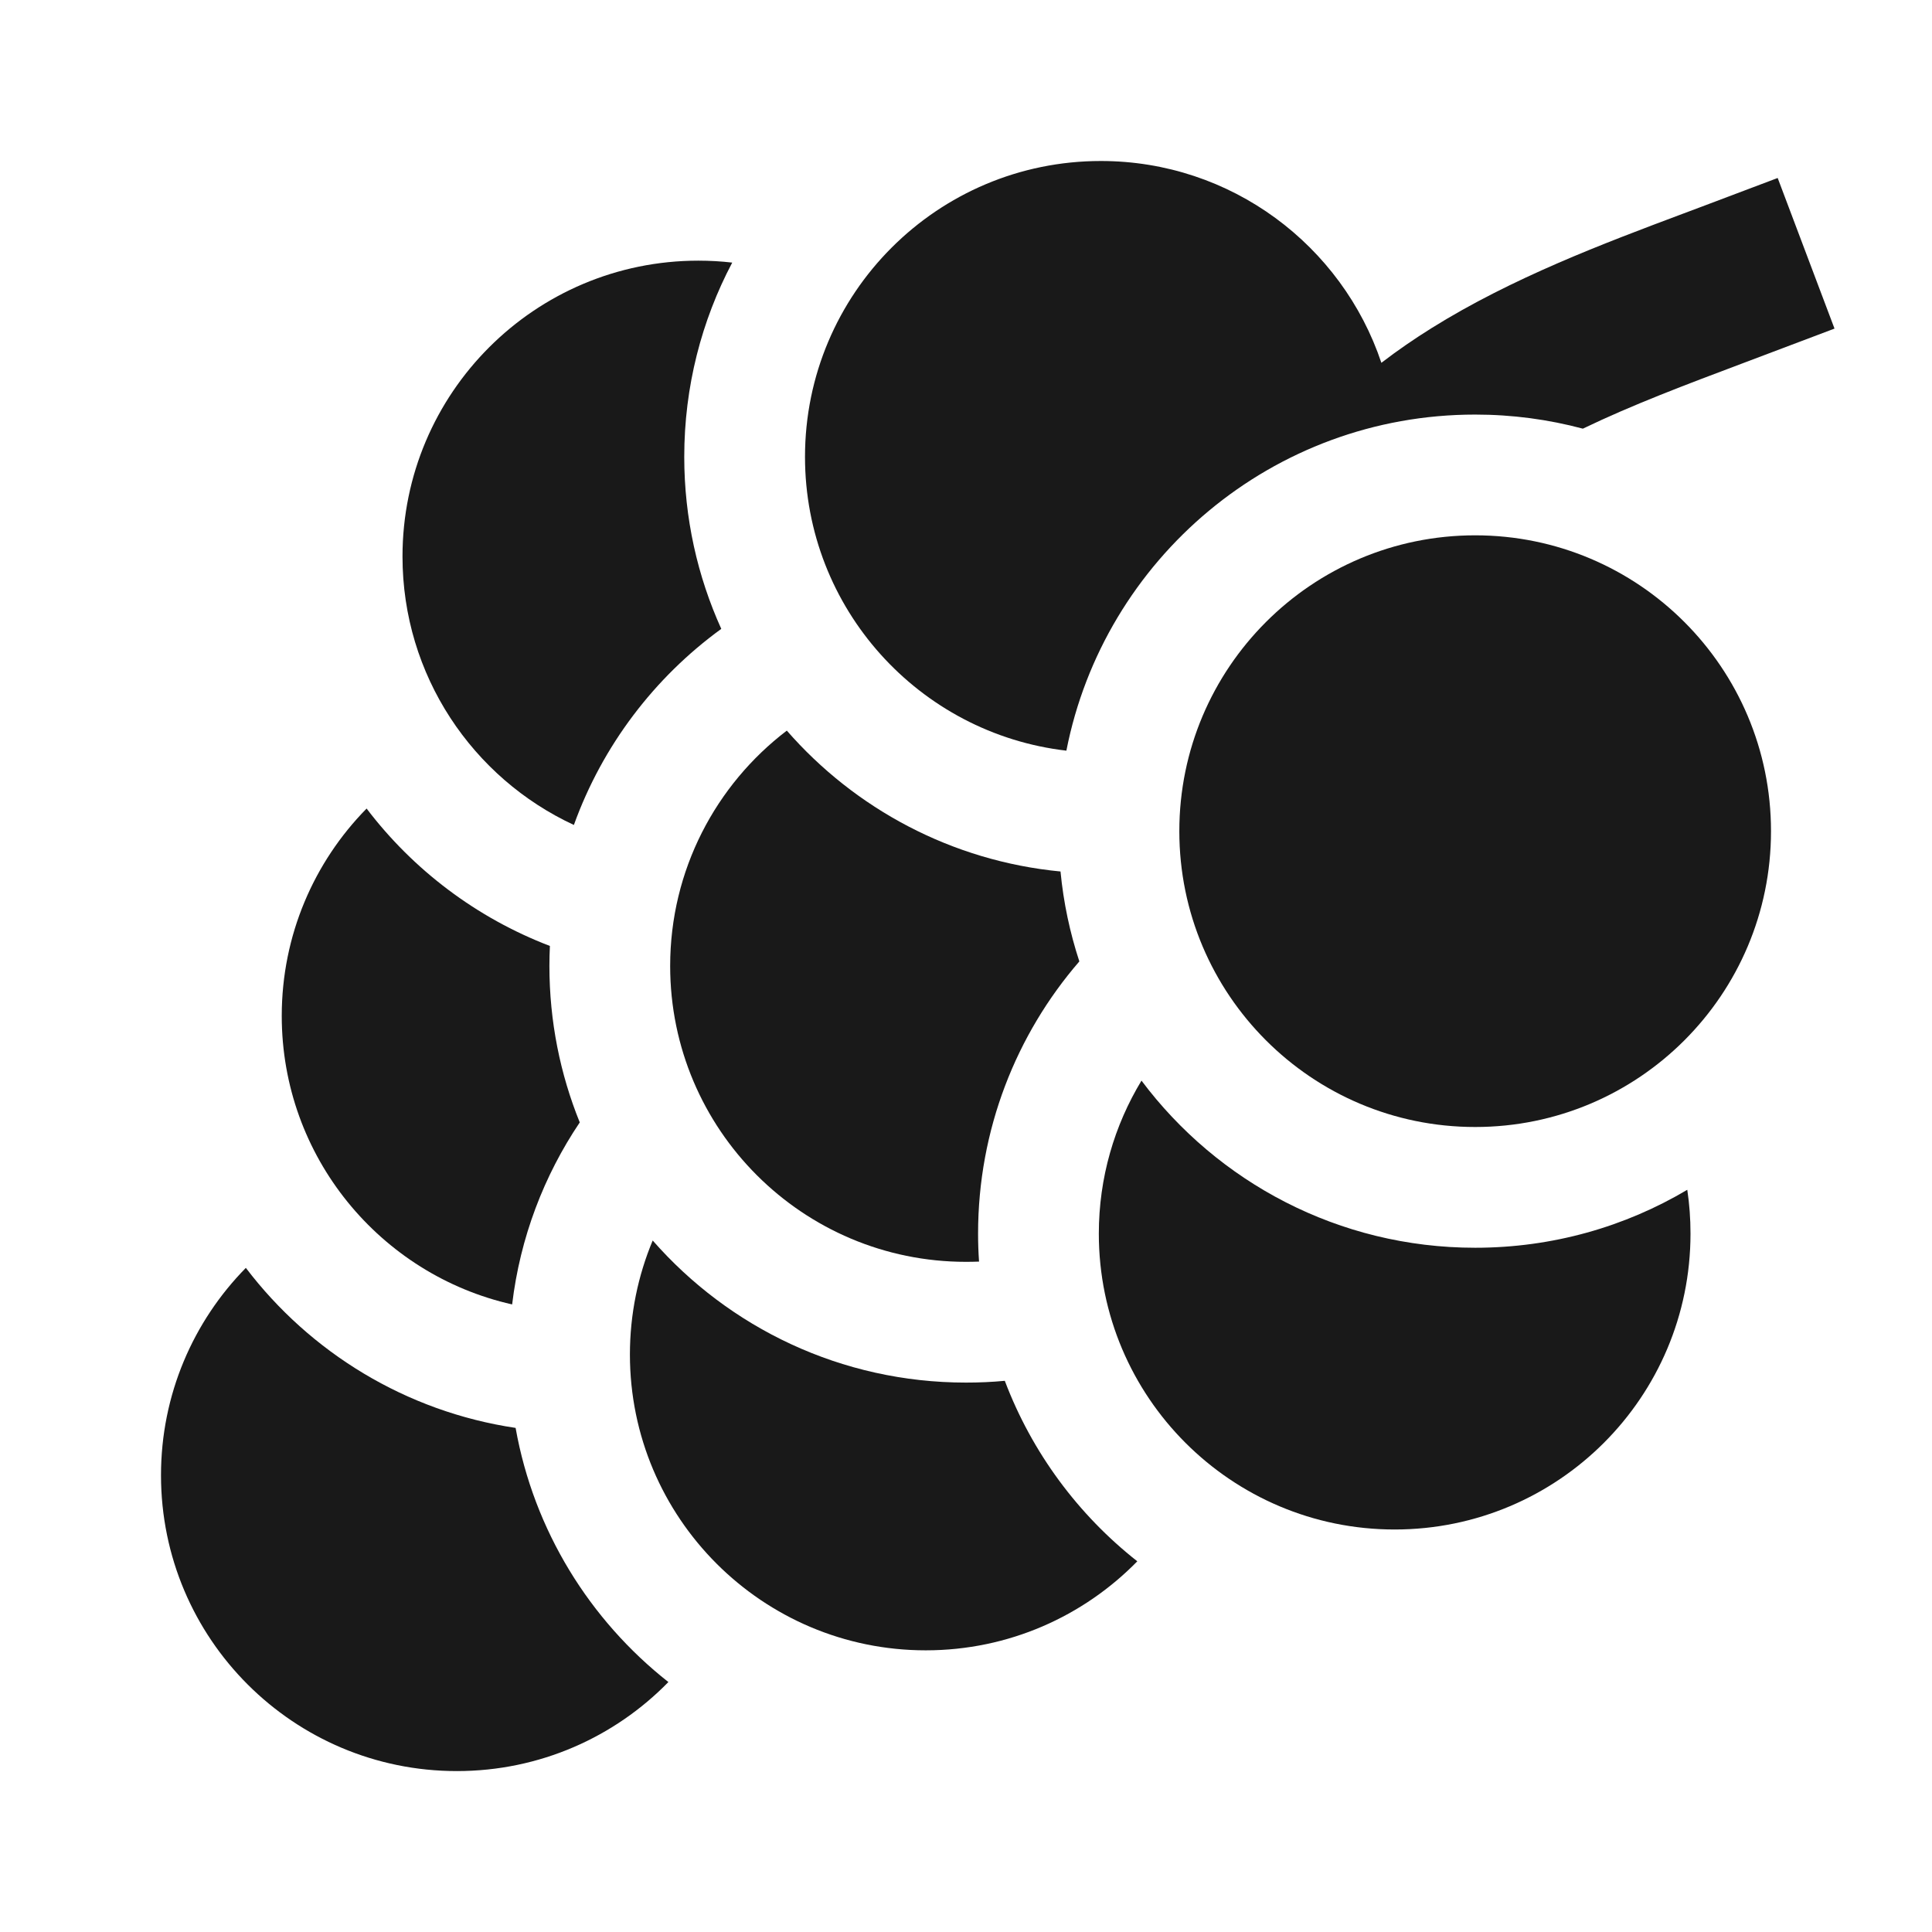 <svg width="24" height="24" viewBox="0 0 24 24" fill="none" xmlns="http://www.w3.org/2000/svg">
<path d="M18.325 5.15C18.788 5.15 19.236 5.211 19.663 5.325C20.277 5.029 20.944 4.778 21.64 4.516L22.789 4.082L22.083 2.211L21.148 2.564L20.9 2.657C19.921 3.024 18.783 3.452 17.785 4.075C17.572 4.208 17.363 4.351 17.16 4.507C16.672 3.05 15.296 2 13.675 2C11.645 2 10 3.645 10 5.675C10 7.56 11.419 9.113 13.247 9.325C13.713 6.946 15.809 5.15 18.325 5.15Z" fill="black" fill-opacity="0.9" style="fill:black;fill-opacity:0.9;"/>
<path d="M18.325 15.5C16.629 15.5 15.124 14.684 14.18 13.424C13.844 13.979 13.65 14.629 13.65 15.325C13.65 17.355 15.296 19 17.325 19C19.355 19 21 17.355 21 15.325C21 15.14 20.987 14.958 20.96 14.78C20.189 15.238 19.288 15.5 18.325 15.5Z" fill="black" fill-opacity="0.9" style="fill:black;fill-opacity:0.9;"/>
<path d="M13.408 11.943C13.291 11.586 13.211 11.213 13.174 10.826C11.821 10.696 10.62 10.045 9.774 9.076C8.894 9.747 8.325 10.807 8.325 12C8.325 14.03 9.971 15.675 12 15.675C12.054 15.675 12.108 15.674 12.162 15.672C12.154 15.557 12.15 15.442 12.15 15.325C12.15 14.033 12.624 12.85 13.408 11.943Z" fill="black" fill-opacity="0.9" style="fill:black;fill-opacity:0.9;"/>
<path d="M9.096 3.262C8.958 3.246 8.817 3.238 8.675 3.238C6.645 3.238 5 4.884 5 6.913C5 8.391 5.872 9.665 7.129 10.248C7.484 9.263 8.128 8.417 8.96 7.812C8.665 7.16 8.5 6.437 8.5 5.675C8.5 4.804 8.715 3.983 9.096 3.262Z" fill="black" fill-opacity="0.9" style="fill:black;fill-opacity:0.9;"/>
<path d="M6.831 11.751C5.921 11.403 5.134 10.807 4.554 10.044C3.902 10.707 3.5 11.617 3.5 12.62C3.5 14.37 4.724 15.835 6.362 16.204C6.461 15.374 6.757 14.604 7.202 13.943C6.959 13.343 6.825 12.687 6.825 12C6.825 11.916 6.827 11.833 6.831 11.751Z" fill="black" fill-opacity="0.9" style="fill:black;fill-opacity:0.9;"/>
<path d="M8.108 15.41C7.926 15.846 7.825 16.324 7.825 16.826C7.825 18.855 9.471 20.501 11.5 20.501C12.53 20.501 13.461 20.077 14.128 19.395C13.393 18.817 12.819 18.043 12.482 17.153C12.324 17.168 12.163 17.175 12 17.175C10.448 17.175 9.056 16.492 8.108 15.41Z" fill="black" fill-opacity="0.9" style="fill:black;fill-opacity:0.9;"/>
<path d="M6.405 17.738C5.042 17.535 3.852 16.8 3.054 15.75C2.402 16.413 2 17.323 2 18.326C2 20.356 3.645 22.001 5.675 22.001C6.705 22.001 7.636 21.578 8.303 20.895C7.326 20.126 6.632 19.013 6.405 17.738Z" fill="black" fill-opacity="0.9" style="fill:black;fill-opacity:0.9;"/>
<path d="M18.325 14C20.355 14 22 12.355 22 10.325C22 8.296 20.355 6.65 18.325 6.65C16.296 6.65 14.65 8.296 14.65 10.325C14.65 12.355 16.296 14 18.325 14Z" fill="black" fill-opacity="0.9" style="fill:black;fill-opacity:0.9;"/>
</svg>
